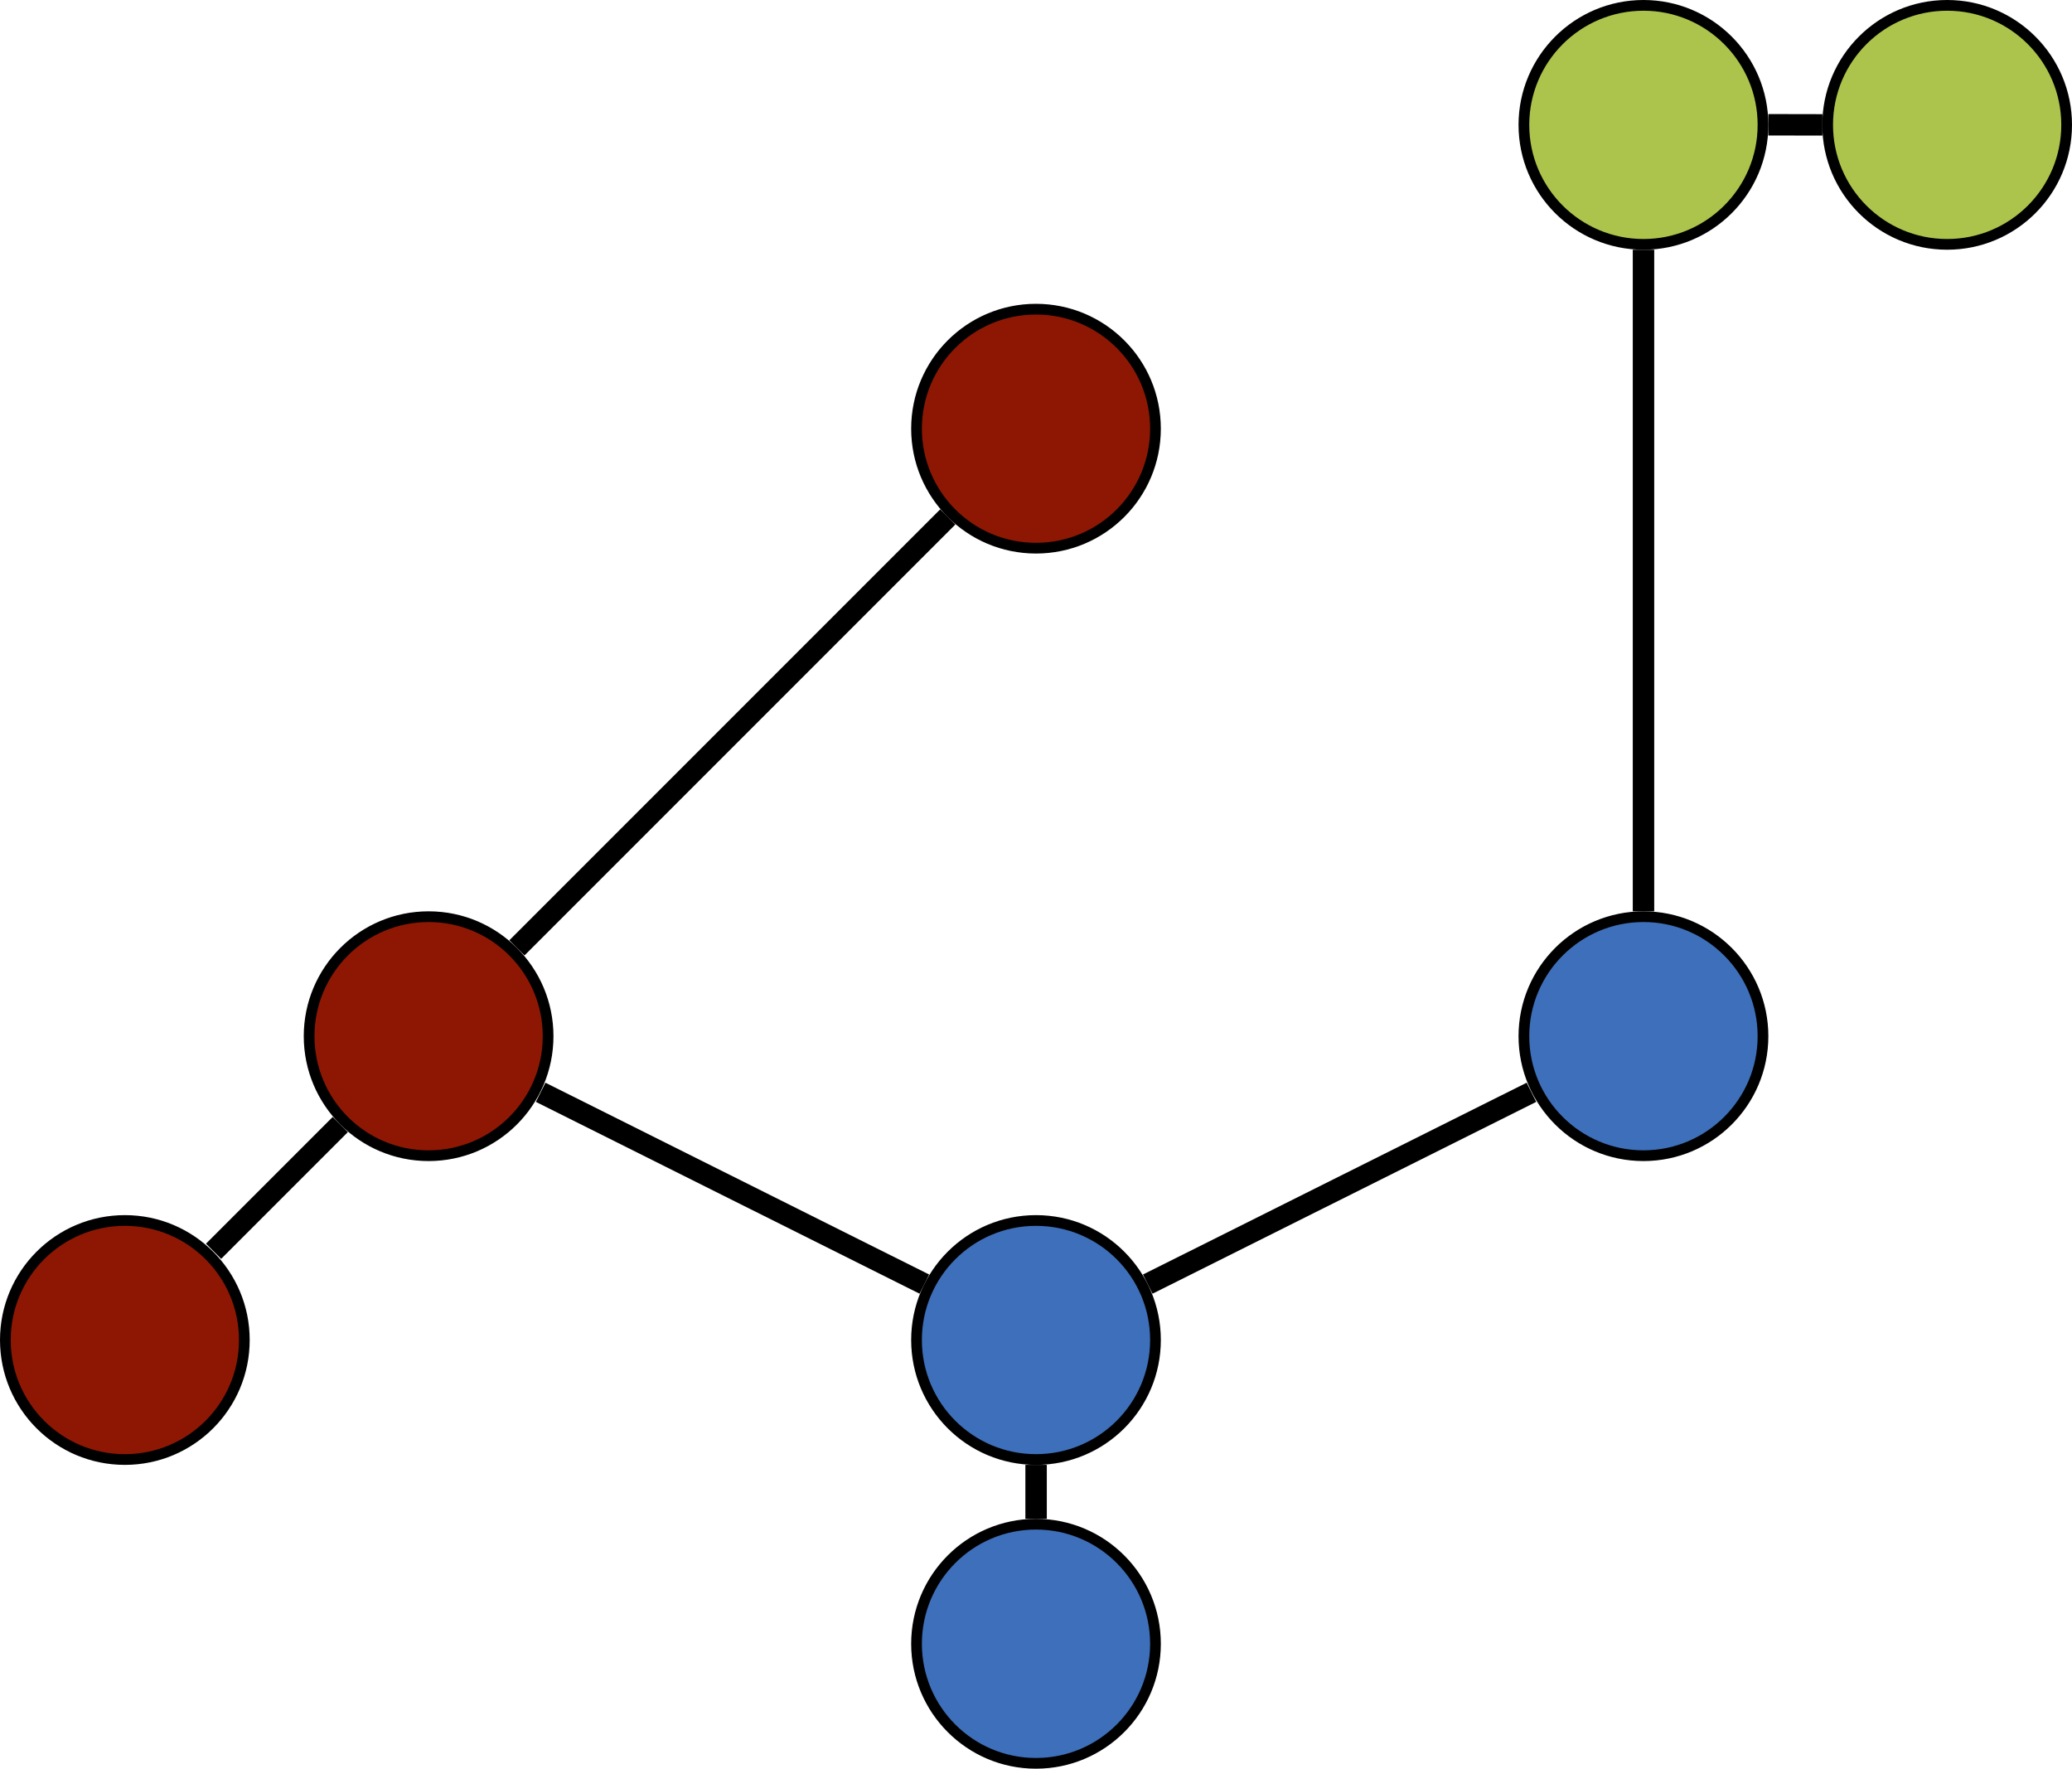 <?xml version='1.0'?>
<!-- This file was generated by dvisvgm 1.9.2 -->
<svg height='66.017pt' version='1.1' viewBox='-0.364 -15.309 77.353 66.017' width='77.353pt' xmlns='http://www.w3.org/2000/svg' xmlns:xlink='http://www.w3.org/1999/xlink'>
<g id='page1'>
<path d='M8.758 34.707C8.758 32.242 6.762 30.246 4.297 30.246C1.832 30.246 -0.164 32.242 -0.164 34.707C-0.164 37.172 1.832 39.168 4.297 39.168C6.762 39.168 8.758 37.172 8.758 34.707ZM4.297 34.707' fill='#8e1704'/>
<path d='M8.758 34.707C8.758 32.242 6.762 30.246 4.297 30.246C1.832 30.246 -0.164 32.242 -0.164 34.707C-0.164 37.172 1.832 39.168 4.297 39.168C6.762 39.168 8.758 37.172 8.758 34.707ZM4.297 34.707' fill='none' stroke='#000000' stroke-miterlimit='10.037' stroke-width='0.4'/>
<path d='M20.098 23.367C20.098 20.906 18.102 18.906 15.637 18.906C13.172 18.906 11.176 20.906 11.176 23.367C11.176 25.832 13.172 27.828 15.637 27.828C18.102 27.828 20.098 25.832 20.098 23.367ZM15.637 23.367' fill='#8e1704'/>
<path d='M20.098 23.367C20.098 20.906 18.102 18.906 15.637 18.906C13.172 18.906 11.176 20.906 11.176 23.367C11.176 25.832 13.172 27.828 15.637 27.828C18.102 27.828 20.098 25.832 20.098 23.367ZM15.637 23.367' fill='none' stroke='#000000' stroke-miterlimit='10.037' stroke-width='0.4'/>
<path d='M42.773 0.691C42.773 -1.773 40.777 -3.769 38.312 -3.769C35.848 -3.769 33.852 -1.773 33.852 0.691C33.852 3.156 35.848 5.152 38.312 5.152C40.777 5.152 42.773 3.156 42.773 0.691ZM38.312 0.691' fill='#8e1704'/>
<path d='M42.773 0.691C42.773 -1.773 40.777 -3.769 38.312 -3.769C35.848 -3.769 33.852 -1.773 33.852 0.691C33.852 3.156 35.848 5.152 38.312 5.152C40.777 5.152 42.773 3.156 42.773 0.691ZM38.312 0.691' fill='none' stroke='#000000' stroke-miterlimit='10.037' stroke-width='0.4'/>
<path d='M7.609 31.395L12.34 26.664' fill='none' stroke='#000000' stroke-miterlimit='10.037' stroke-width='0.8'/>
<path d='M18.934 20.07L35.02 3.984' fill='none' stroke='#000000' stroke-miterlimit='10.037' stroke-width='0.8'/>
<path d='M42.773 46.047C42.773 43.582 40.777 41.582 38.312 41.582C35.848 41.582 33.852 43.582 33.852 46.047C33.852 48.508 35.848 50.508 38.312 50.508C40.777 50.508 42.773 48.508 42.773 46.047ZM38.312 46.047' fill='#3e6fba'/>
<path d='M42.773 46.047C42.773 43.582 40.777 41.582 38.312 41.582C35.848 41.582 33.852 43.582 33.852 46.047C33.852 48.508 35.848 50.508 38.312 50.508C40.777 50.508 42.773 48.508 42.773 46.047ZM38.312 46.047' fill='none' stroke='#000000' stroke-miterlimit='10.037' stroke-width='0.4'/>
<path d='M42.773 34.707C42.773 32.242 40.777 30.246 38.312 30.246C35.848 30.246 33.852 32.242 33.852 34.707C33.852 37.172 35.848 39.168 38.312 39.168C40.777 39.168 42.773 37.172 42.773 34.707ZM38.312 34.707' fill='#3e6fba'/>
<path d='M42.773 34.707C42.773 32.242 40.777 30.246 38.312 30.246C35.848 30.246 33.852 32.242 33.852 34.707C33.852 37.172 35.848 39.168 38.312 39.168C40.777 39.168 42.773 37.172 42.773 34.707ZM38.312 34.707' fill='none' stroke='#000000' stroke-miterlimit='10.037' stroke-width='0.4'/>
<path d='M65.453 23.367C65.453 20.906 63.453 18.906 60.992 18.906C58.527 18.906 56.527 20.906 56.527 23.367C56.527 25.832 58.527 27.828 60.992 27.828C63.453 27.828 65.453 25.832 65.453 23.367ZM60.992 23.367' fill='#3e6fba'/>
<path d='M65.453 23.367C65.453 20.906 63.453 18.906 60.992 18.906C58.527 18.906 56.527 20.906 56.527 23.367C56.527 25.832 58.527 27.828 60.992 27.828C63.453 27.828 65.453 25.832 65.453 23.367ZM60.992 23.367' fill='none' stroke='#000000' stroke-miterlimit='10.037' stroke-width='0.4'/>
<path d='M38.316 41.383V39.367' fill='none' stroke='#000000' stroke-miterlimit='10.037' stroke-width='0.8'/>
<path d='M42.484 32.621L56.809 25.461' fill='none' stroke='#000000' stroke-miterlimit='10.037' stroke-width='0.8'/>
<path d='M65.453 -10.648C65.453 -13.109 63.453 -15.109 60.992 -15.109C58.527 -15.109 56.527 -13.109 56.527 -10.648C56.527 -8.184 58.527 -6.188 60.992 -6.188C63.453 -6.188 65.453 -8.184 65.453 -10.648ZM60.992 -10.648' fill='#acc44b'/>
<path d='M65.453 -10.648C65.453 -13.109 63.453 -15.109 60.992 -15.109C58.527 -15.109 56.527 -13.109 56.527 -10.648C56.527 -8.184 58.527 -6.188 60.992 -6.188C63.453 -6.188 65.453 -8.184 65.453 -10.648ZM60.992 -10.648' fill='none' stroke='#000000' stroke-miterlimit='10.037' stroke-width='0.4'/>
<path d='M76.789 -10.648C76.789 -13.109 74.793 -15.109 72.328 -15.109C69.863 -15.109 67.867 -13.109 67.867 -10.648C67.867 -8.184 69.863 -6.188 72.328 -6.188C74.793 -6.188 76.789 -8.184 76.789 -10.648ZM72.328 -10.648' fill='#acc44b'/>
<path d='M76.789 -10.648C76.789 -13.109 74.793 -15.109 72.328 -15.109C69.863 -15.109 67.867 -13.109 67.867 -10.648C67.867 -8.184 69.863 -6.188 72.328 -6.188C74.793 -6.188 76.789 -8.184 76.789 -10.648ZM72.328 -10.648' fill='none' stroke='#000000' stroke-miterlimit='10.037' stroke-width='0.4'/>
<path d='M65.652 -10.652L67.672 -10.648' fill='none' stroke='#000000' stroke-miterlimit='10.037' stroke-width='0.8'/>
<path d='M19.82 25.461L34.145 32.621' fill='none' stroke='#000000' stroke-miterlimit='10.037' stroke-width='0.8'/>
<path d='M60.992 18.707V-5.988' fill='none' stroke='#000000' stroke-miterlimit='10.037' stroke-width='0.8'/>
</g>
</svg>
